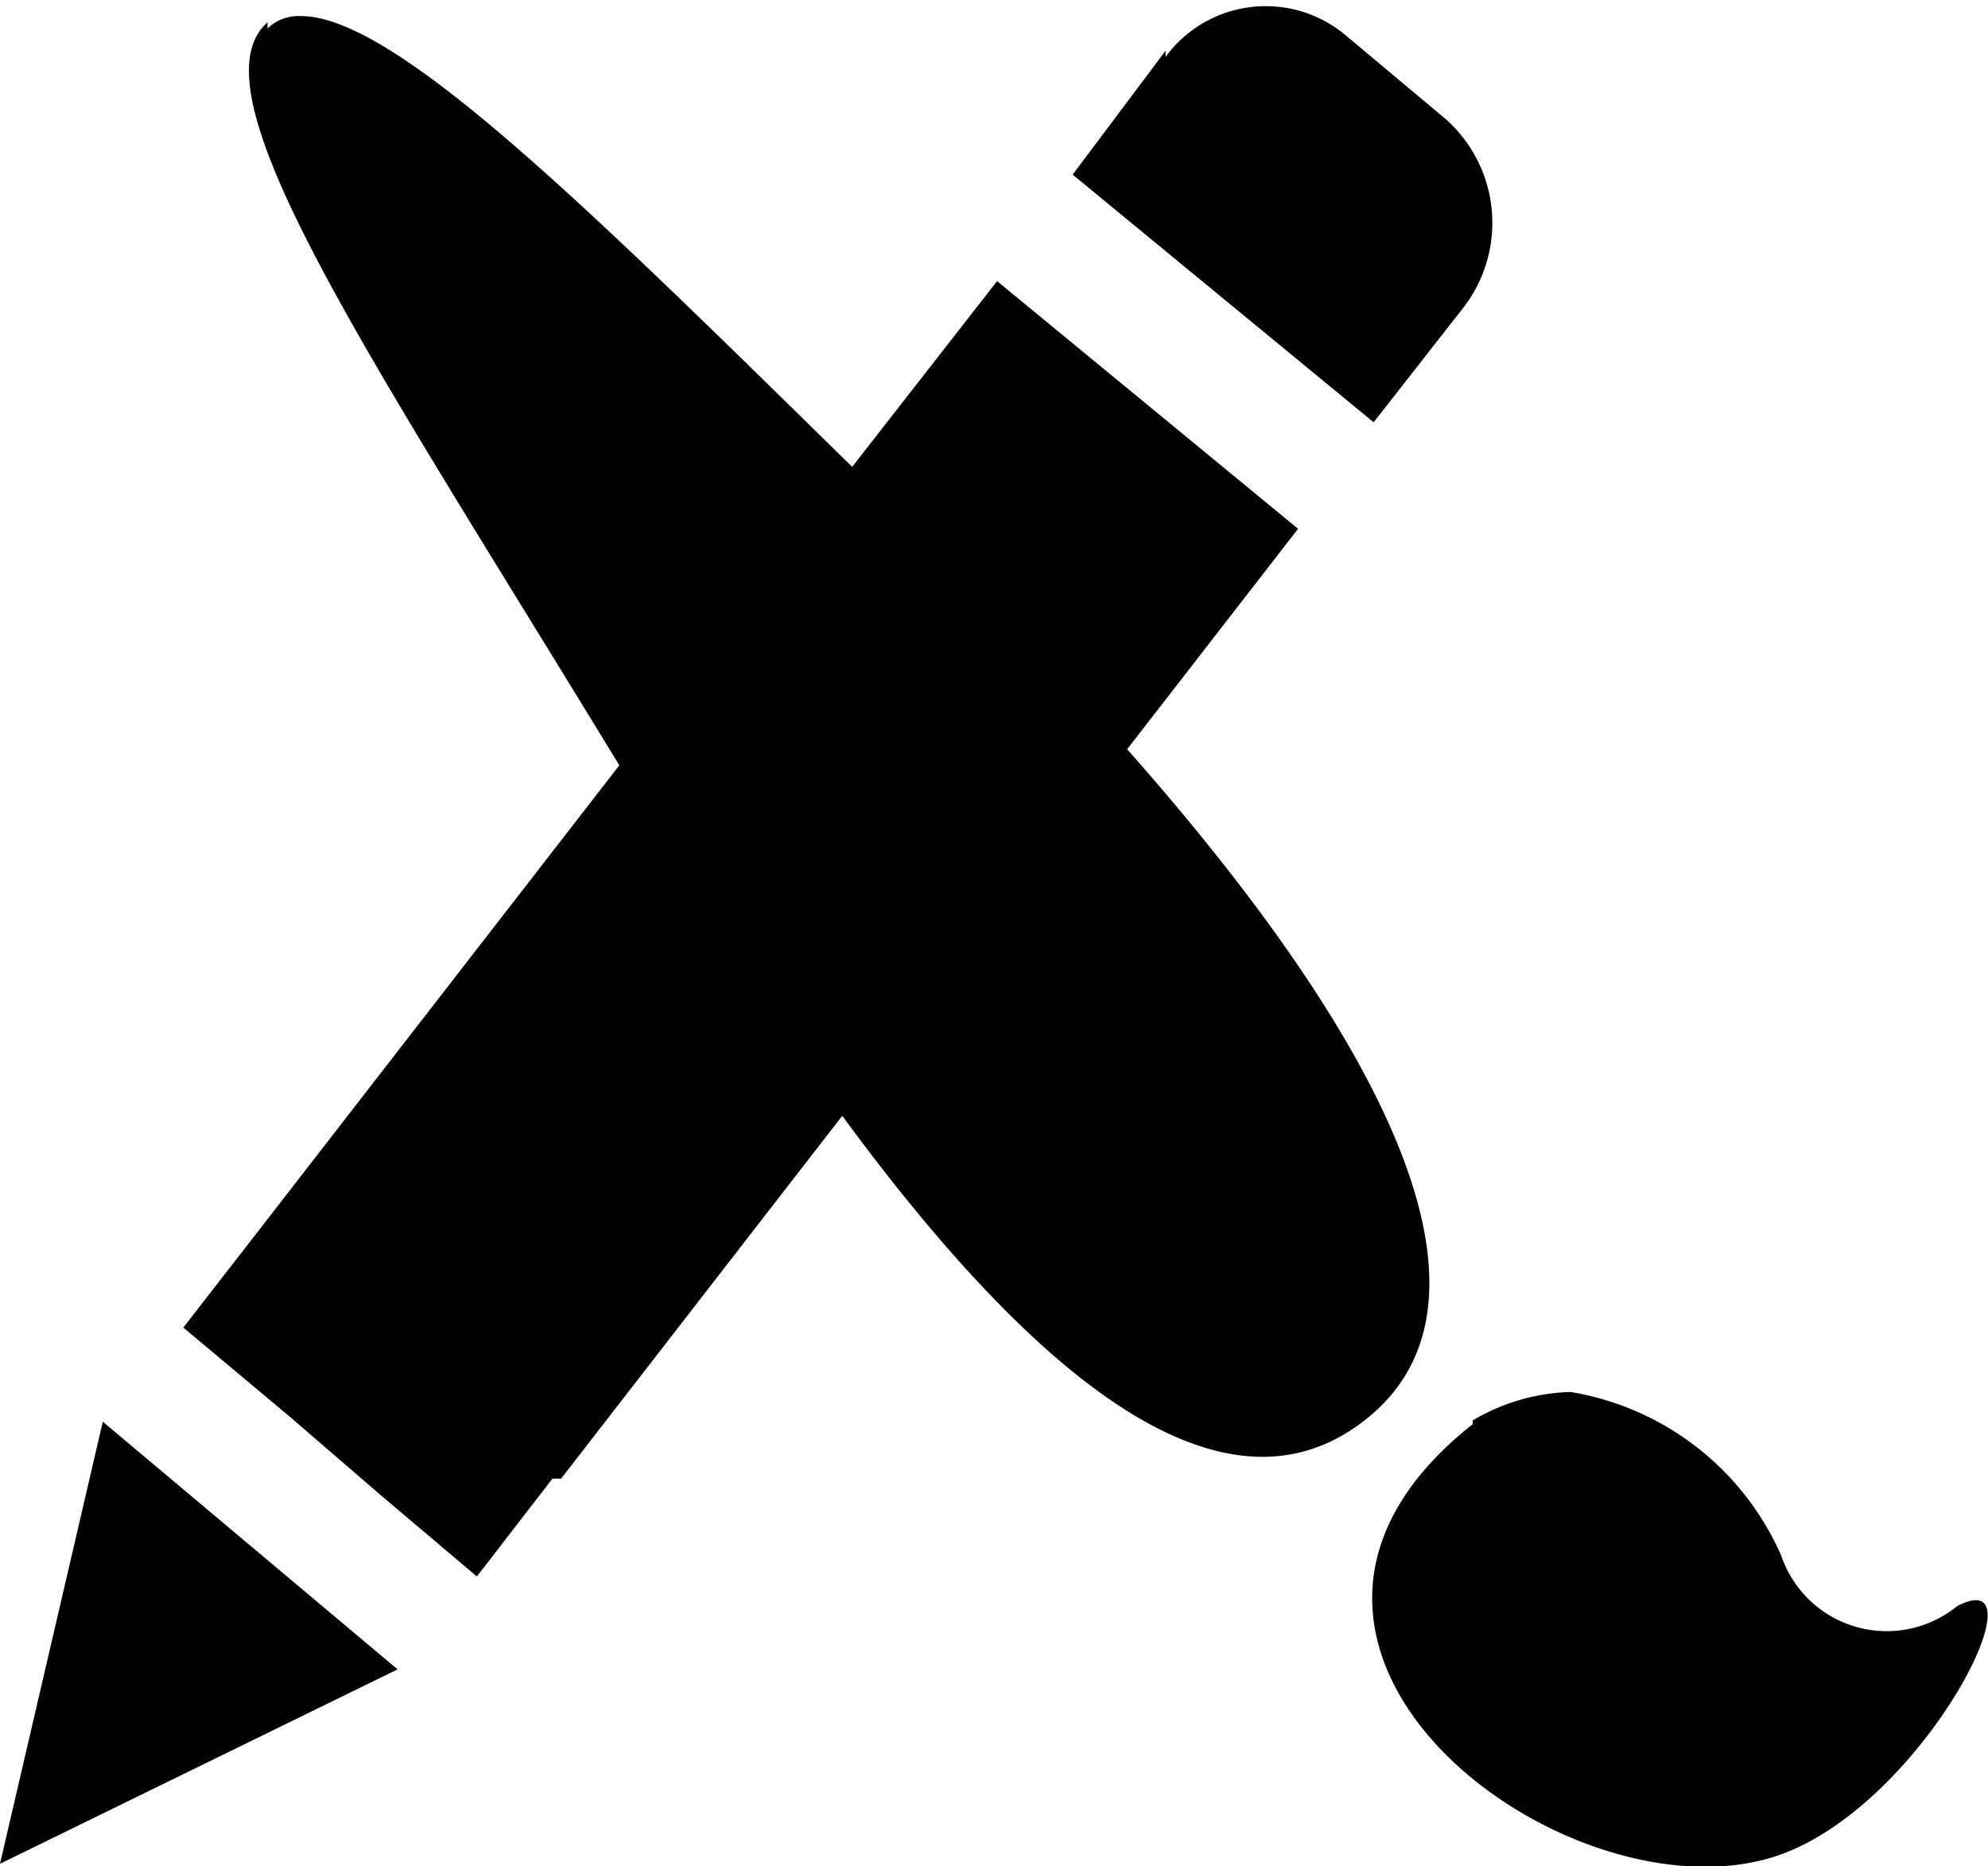 <svg id="Imported_from_PDF" data-name="Imported from PDF" xmlns="http://www.w3.org/2000/svg" viewBox="0 0 16.05 15.07"><title>icon-brush</title><path d="M488.41,309.91l-0.75,1,2.43,2,0.72-.92a1.12,1.12,0,0,0-.14-1.53h0l-0.8-.67a1,1,0,0,0-.64-0.24h0a1,1,0,0,0-.82.41m-7.25-.28c-0.63.56,0.8,2.65,2.84,6h0l-2.86,3.69h0l-0.66.85,0.86,0.72,0.73,0.63h0l0.78,0.66,0.61-.79,0.07,0h0l2.27-2.93c1.6,2.18,3.15,3.41,4.3,2.39h0c1.11-1,0-3.09-2-5.35h0l1.38-1.78-2.43-2-1.17,1.5c-2.13-2.09-3.69-3.64-4.45-3.64h0a0.36,0.36,0,0,0-.27.1M490.89,321c-2.29,1.81.82,4.09,2.5,3.47h0c1.16-.43,2.13-2.38,1.41-2h0a0.9,0.9,0,0,1-1.42-.41h0a2.26,2.26,0,0,0-1.7-1.32h0a1.63,1.63,0,0,0-.79.23M479,324.55l3.21-1.57-2.38-2Z" transform="translate(-479 -309.5)"/></svg>